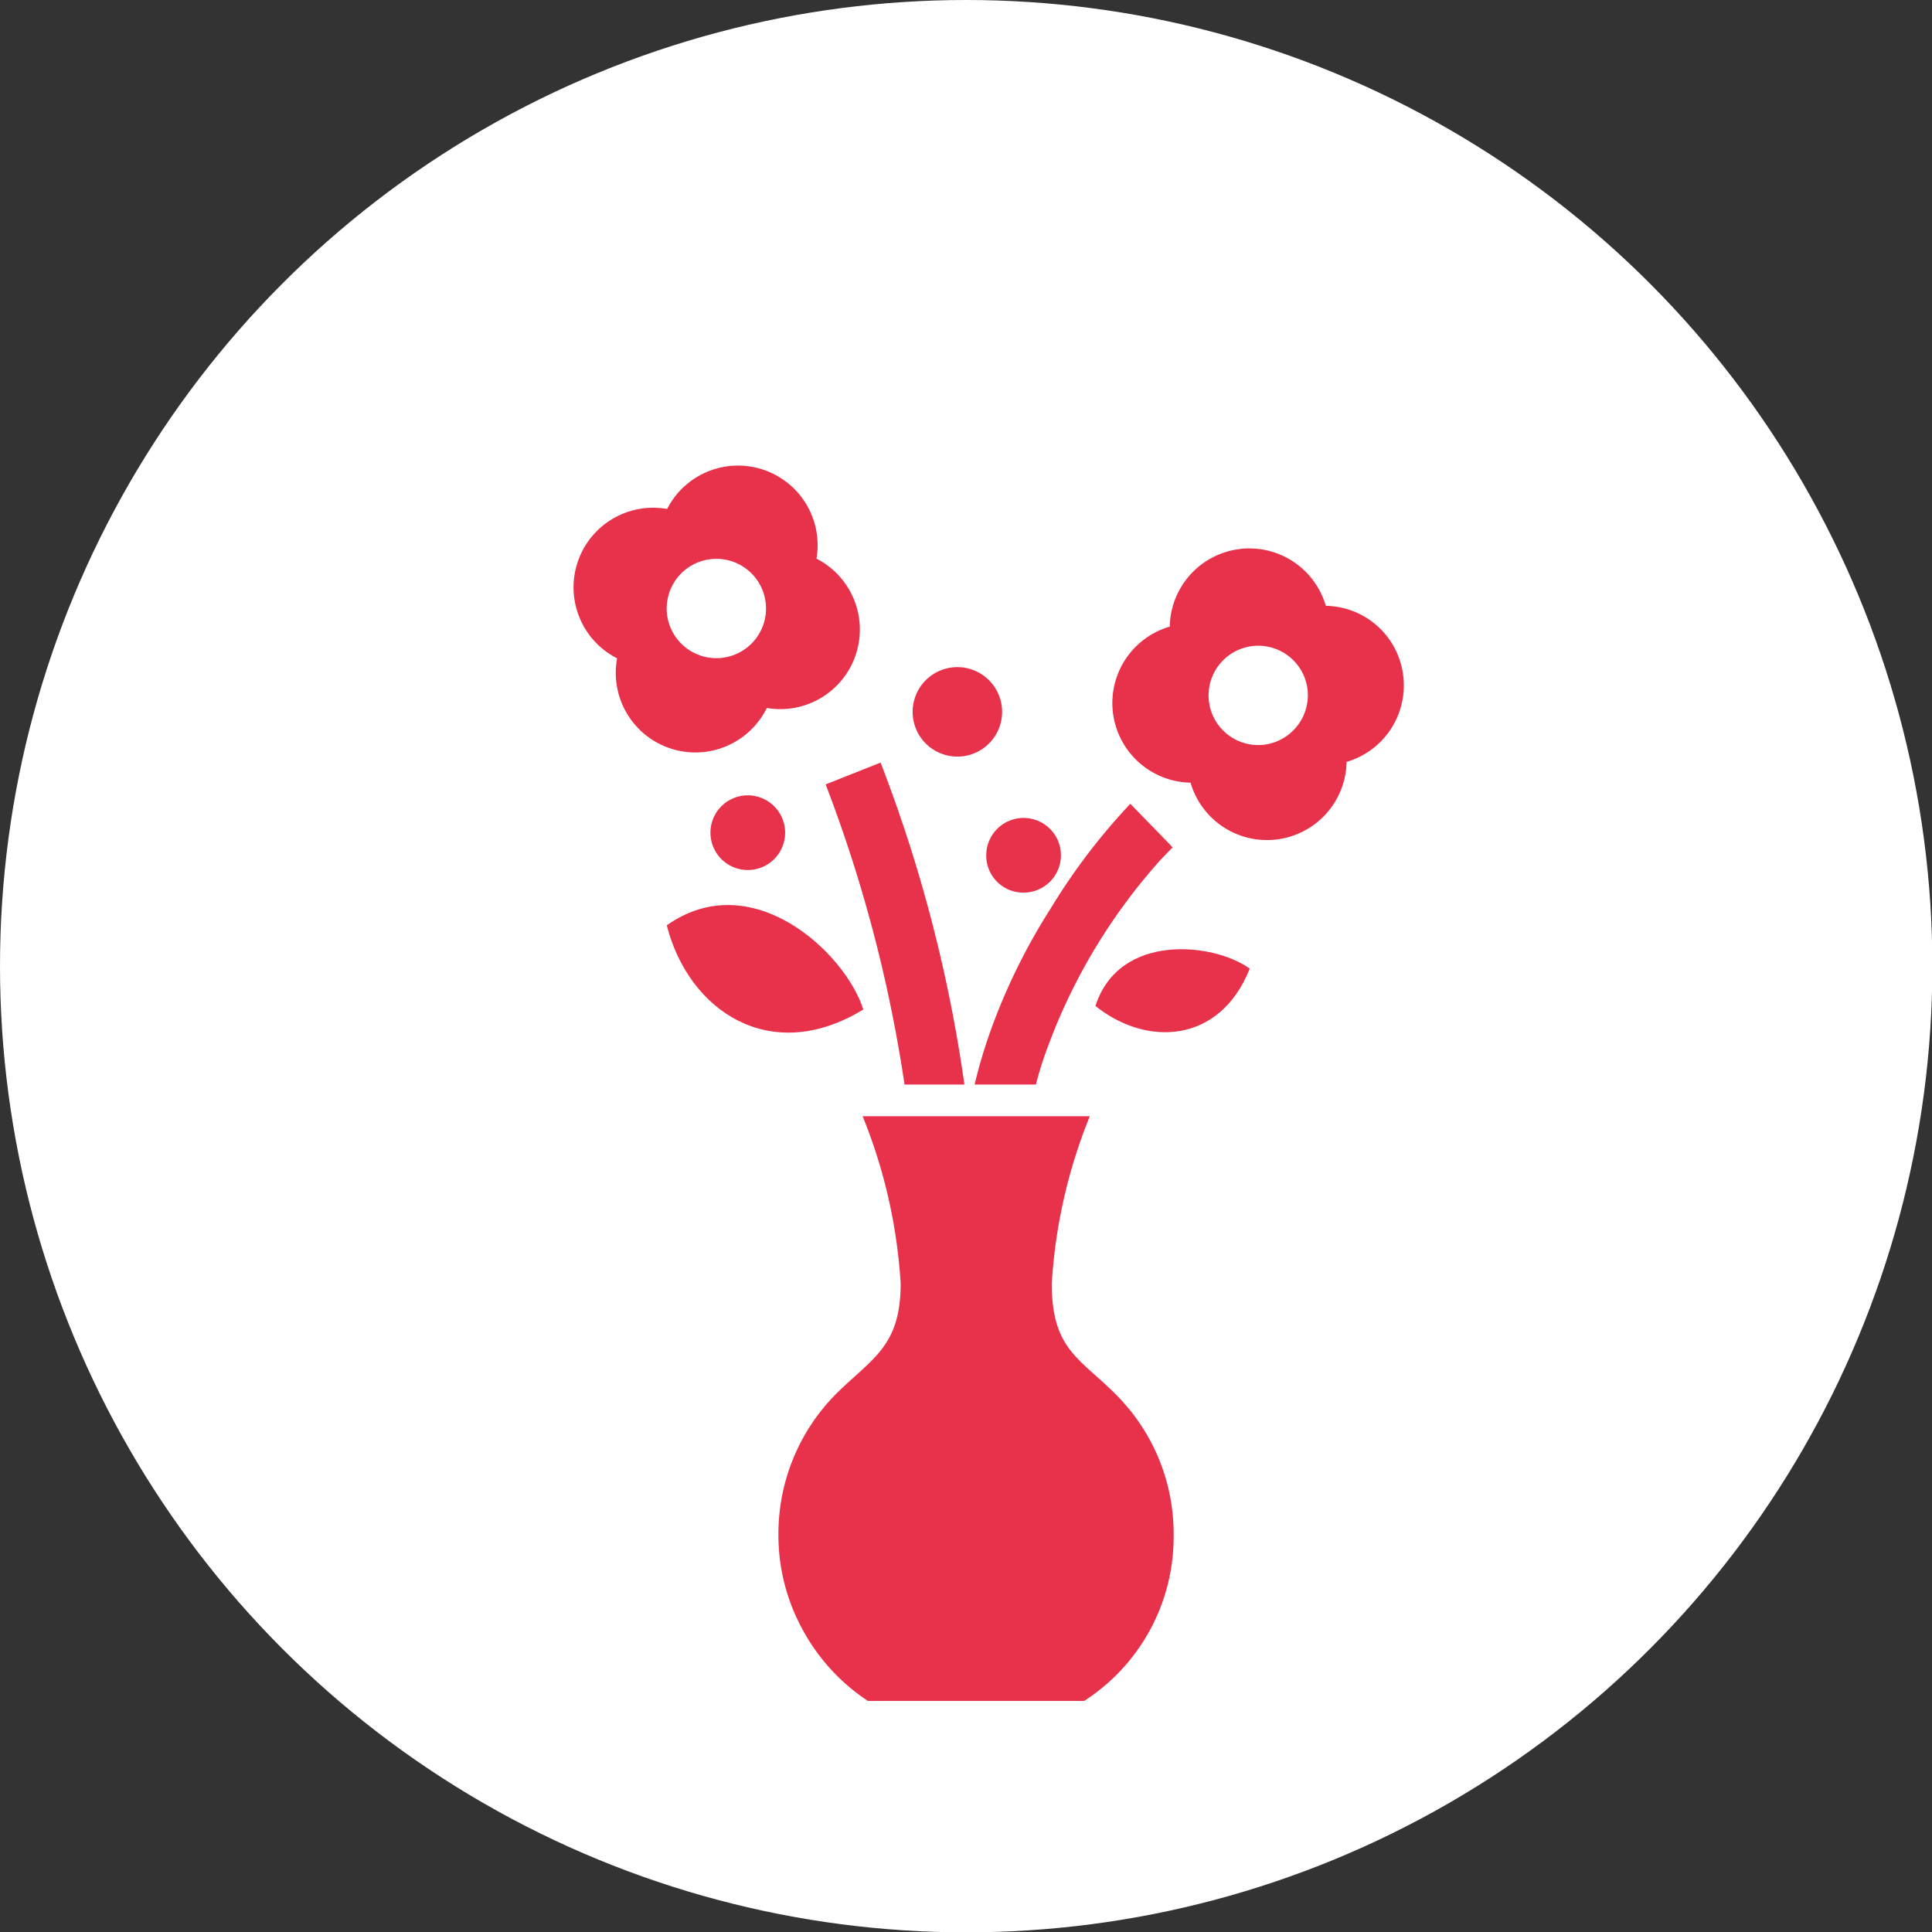 <svg xmlns="http://www.w3.org/2000/svg" viewBox="0 0 54.85 54.85"><rect x="0" y="0" width="54.85" height="54.85" fill="#333333" stroke="none"/><defs><style>.cls-1{fill:#fff;}.cls-2{fill:#e8314b;}</style></defs><g id="レイヤー_2" data-name="レイヤー 2"><g id="pc"><circle class="cls-1" cx="27.43" cy="27.43" r="27.43"/><path class="cls-2" d="M29.86,36.44a15,15,0,0,1,1.08-4.75H24.49a15,15,0,0,1,1.08,4.75c0,1.79-.81,2.12-1.83,3.13a5.63,5.63,0,0,0-1.64,4,5.56,5.56,0,0,0,.7,2.72,5.63,5.63,0,0,0,1.84,2h6.14a5.54,5.54,0,0,0,2.54-4.7,5.58,5.58,0,0,0-1.64-4C30.66,38.56,29.86,38.32,29.86,36.44Z"/><path class="cls-2" d="M25.68,30.79h1.7A41.34,41.34,0,0,0,25,21.65l-1.56.62A40.19,40.19,0,0,1,25.68,30.79Z"/><path class="cls-2" d="M29.83,25.79a17.39,17.39,0,0,0-1.64,3.29,14.23,14.23,0,0,0-.52,1.71h1.74a9.94,9.94,0,0,1,.36-1.13A16.36,16.36,0,0,1,32,25.57c.37-.5.71-.89.94-1.15l.28-.29.07-.07,0,0h0l-.13-.14,0,0-1.07-1.1A17.73,17.73,0,0,0,29.83,25.79Z"/><path class="cls-2" d="M24.51,28.66c-.51-1.61-3.16-4.1-5.58-2.39C19.54,28.68,21.86,30.28,24.51,28.66Z"/><path class="cls-2" d="M31.1,28.56c1.44,1.16,3.53,1.08,4.38-1.06C34.46,26.76,31.77,26.47,31.1,28.56Z"/><path class="cls-2" d="M29,25.34a1.06,1.06,0,1,0-1-1.06A1.05,1.05,0,0,0,29,25.34Z"/><path class="cls-2" d="M22.29,23.64a1.06,1.06,0,1,0-1.06,1.06A1.06,1.06,0,0,0,22.29,23.64Z"/><path class="cls-2" d="M27.18,18.94a1.27,1.27,0,1,0,1.27,1.27A1.27,1.27,0,0,0,27.18,18.94Z"/><path class="cls-2" d="M39.84,19.2a2.25,2.25,0,0,0-2.2-2,2.26,2.26,0,0,0-4.43.59,2.26,2.26,0,0,0,.59,4.43,2.26,2.26,0,0,0,4.43-.59A2.26,2.26,0,0,0,39.84,19.2Zm-3.93,1.94a1.41,1.41,0,1,1,1.21-1.58A1.42,1.42,0,0,1,35.91,21.14Z"/><path class="cls-1" d="M26.1,13.62a2.48,2.48,0,0,0,4.21,2.54A2.49,2.49,0,0,0,32.85,12a2.49,2.49,0,0,0-4.22-2.54,2.48,2.48,0,0,0-2.53,4.21Zm2-1.64a1.55,1.55,0,1,1,.53,2.13A1.55,1.55,0,0,1,28.14,12Z"/><path class="cls-2" d="M21.77,20.1a2.26,2.26,0,0,0,1.41-4.24,2.26,2.26,0,0,0-4.24-1.41,2.26,2.26,0,0,0-1.42,4.24,2.26,2.26,0,0,0,4.25,1.41ZM19,16.83a1.41,1.41,0,0,1,1.79-.89,1.41,1.41,0,1,1-1.79.89Z"/></g></g></svg>